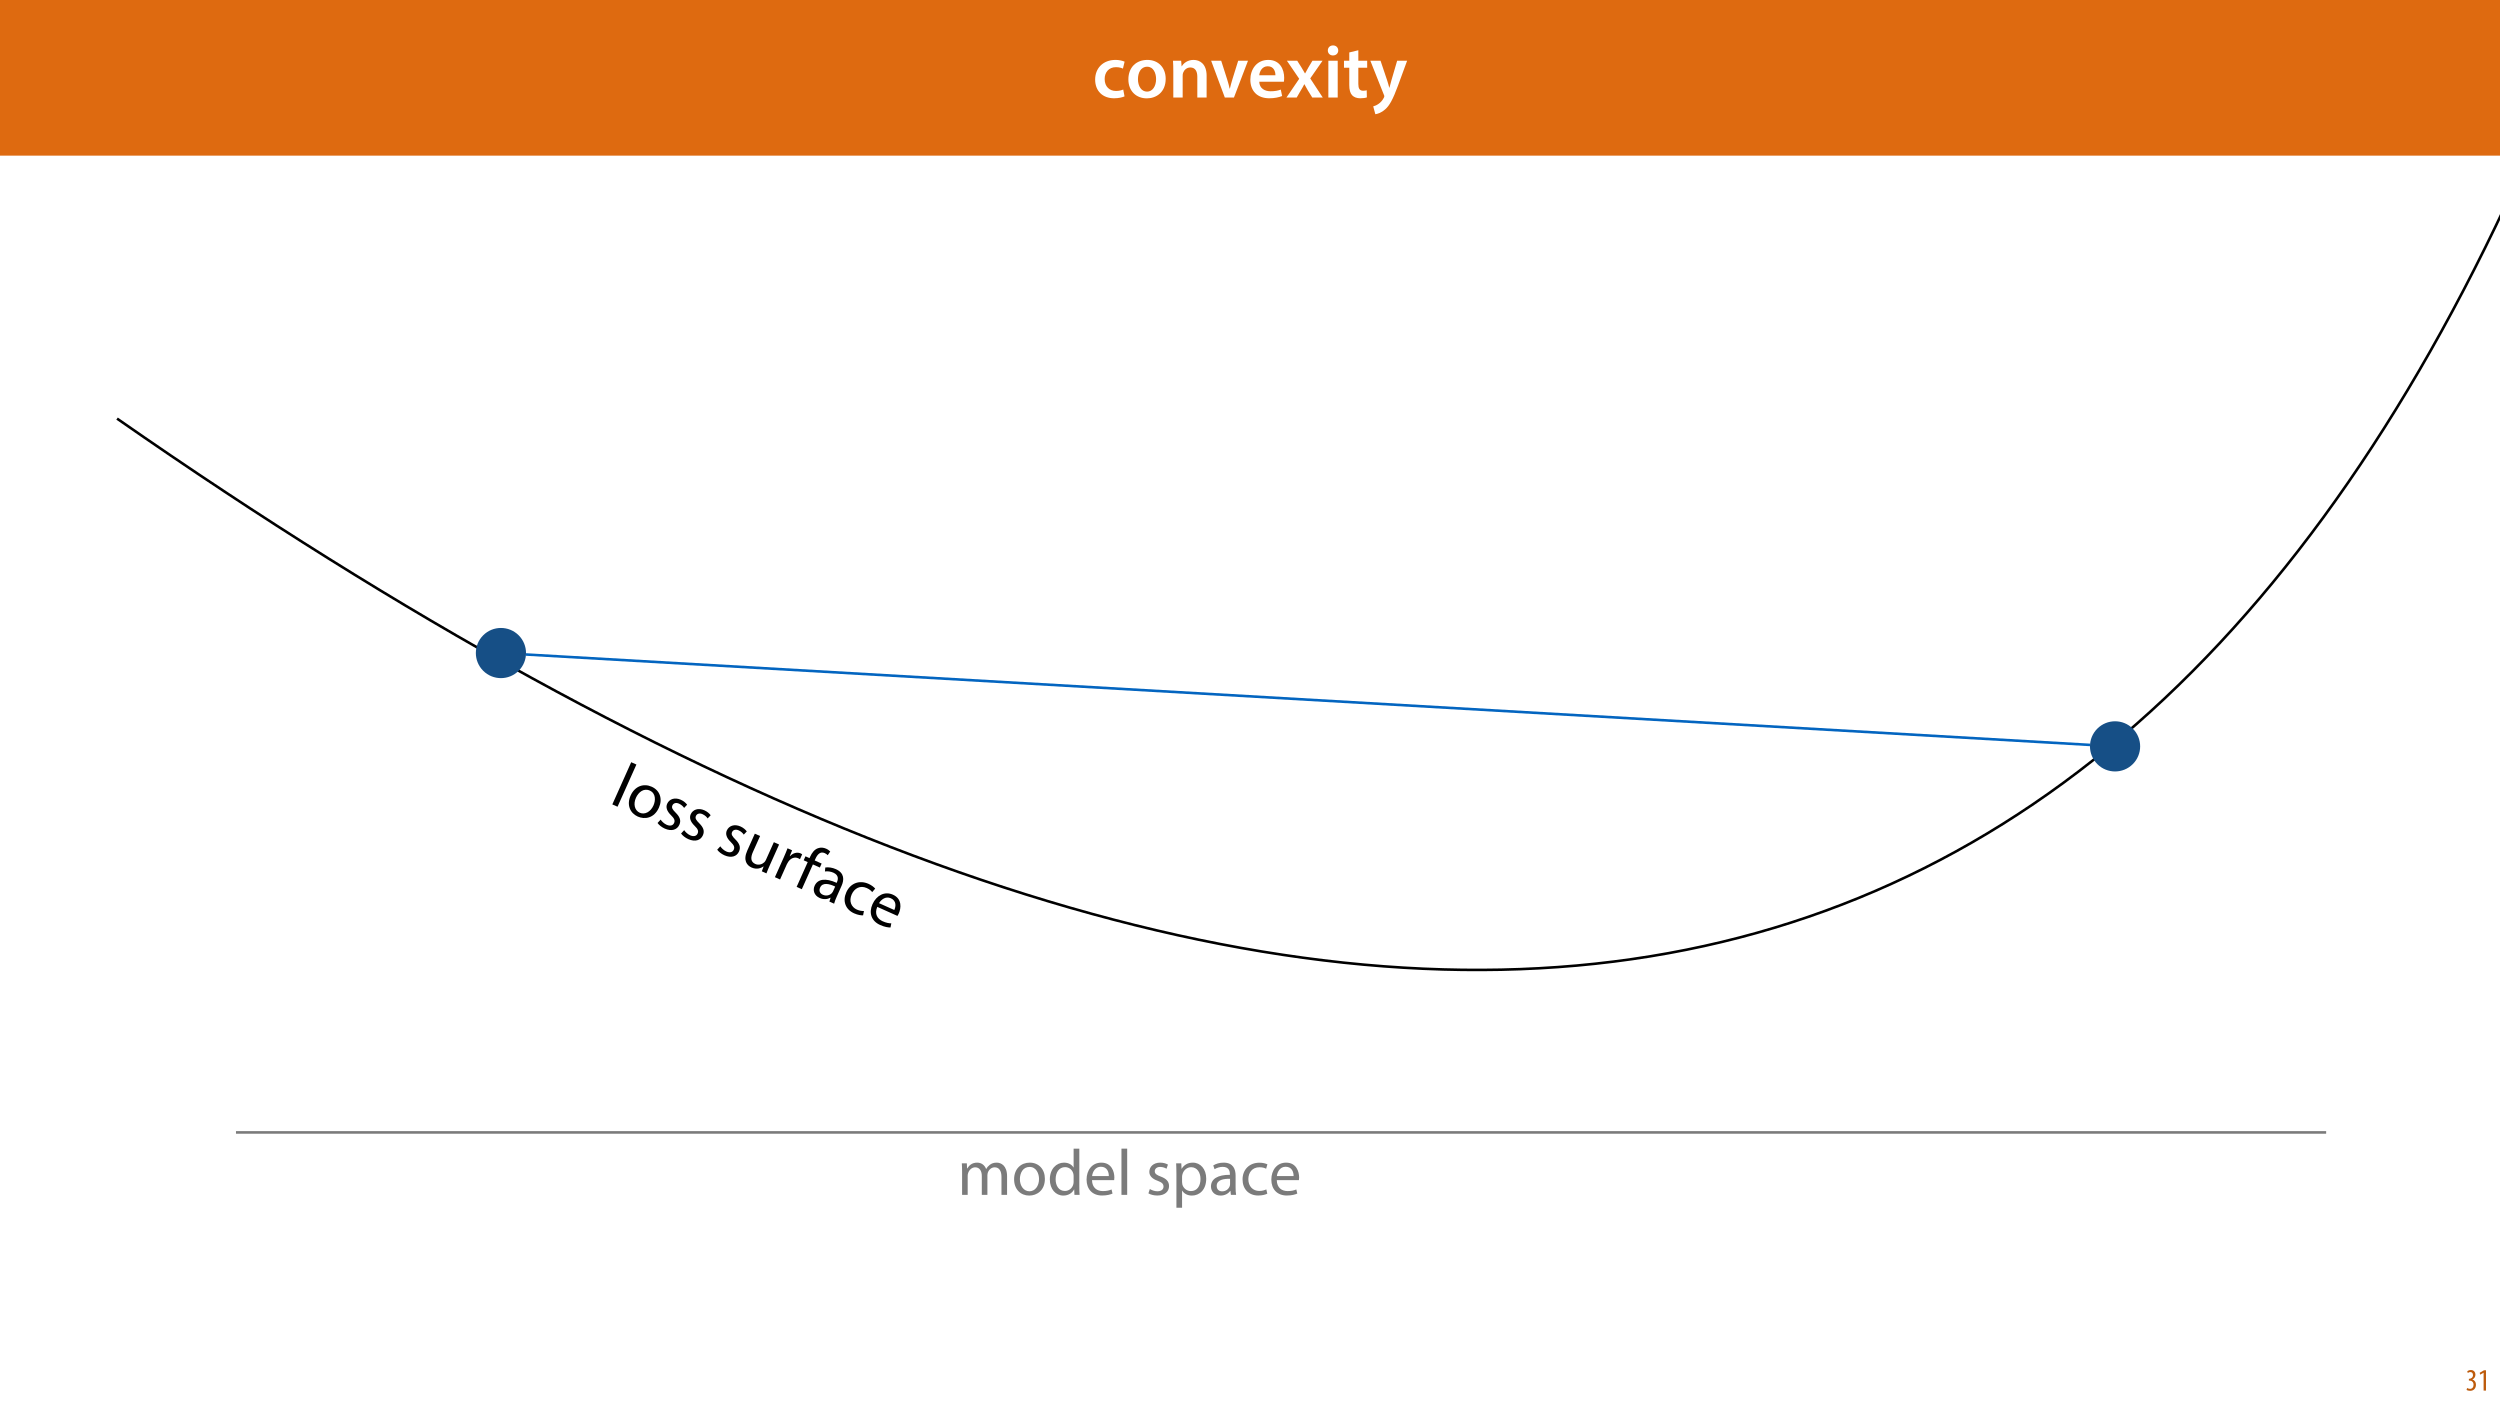 <?xml version="1.0" encoding="UTF-8"?>
<svg xmlns="http://www.w3.org/2000/svg" xmlns:xlink="http://www.w3.org/1999/xlink" width="1920pt" height="1080pt" viewBox="0 0 1920 1080" version="1.1">
<defs>
<g>
<symbol overflow="visible" id="glyph0-0">
<path style="stroke:none;" d="M 0 0 L 29 0 L 29 -40.594 L 0 -40.594 Z M 14.5 -22.906 L 4.641 -37.703 L 24.359 -37.703 Z M 16.234 -20.297 L 26.094 -35.094 L 26.094 -5.516 Z M 4.641 -2.906 L 14.5 -17.688 L 24.359 -2.906 Z M 2.906 -35.094 L 12.766 -20.297 L 2.906 -5.516 Z M 2.906 -35.094 "/>
</symbol>
<symbol overflow="visible" id="glyph0-1">
<path style="stroke:none;" d="M 23.609 -6.141 C 22.219 -5.562 20.469 -5.047 17.984 -5.047 C 13.109 -5.047 9.344 -8.359 9.344 -14.156 C 9.281 -19.312 12.531 -23.312 17.984 -23.312 C 20.531 -23.312 22.219 -22.734 23.375 -22.219 L 24.656 -27.547 C 23.031 -28.297 20.359 -28.891 17.75 -28.891 C 7.828 -28.891 2.031 -22.266 2.031 -13.797 C 2.031 -5.047 7.766 0.578 16.594 0.578 C 20.125 0.578 23.078 -0.172 24.594 -0.875 Z M 23.609 -6.141 "/>
</symbol>
<symbol overflow="visible" id="glyph0-2">
<path style="stroke:none;" d="M 16.641 -28.891 C 8.125 -28.891 2.031 -23.203 2.031 -13.922 C 2.031 -4.875 8.172 0.641 16.188 0.641 C 23.375 0.641 30.688 -4 30.688 -14.391 C 30.688 -22.969 25.062 -28.891 16.641 -28.891 Z M 16.469 -23.656 C 21.344 -23.656 23.312 -18.625 23.312 -14.203 C 23.312 -8.531 20.469 -4.531 16.406 -4.531 C 12.062 -4.531 9.391 -8.641 9.391 -14.094 C 9.391 -18.797 11.422 -23.656 16.469 -23.656 Z M 16.469 -23.656 "/>
</symbol>
<symbol overflow="visible" id="glyph0-3">
<path style="stroke:none;" d="M 3.828 0 L 11.016 0 L 11.016 -16.594 C 11.016 -17.406 11.078 -18.266 11.312 -18.906 C 12.062 -21.047 14.031 -23.078 16.875 -23.078 C 20.766 -23.078 22.266 -20.016 22.266 -15.953 L 22.266 0 L 29.406 0 L 29.406 -16.766 C 29.406 -25.688 24.297 -28.891 19.375 -28.891 C 14.672 -28.891 11.594 -26.219 10.375 -24.016 L 10.203 -24.016 L 9.859 -28.25 L 3.594 -28.25 C 3.766 -25.812 3.828 -23.078 3.828 -19.844 Z M 3.828 0 "/>
</symbol>
<symbol overflow="visible" id="glyph0-4">
<path style="stroke:none;" d="M 0.641 -28.25 L 11.141 0 L 18.156 0 L 28.938 -28.25 L 21.406 -28.25 L 16.938 -13.922 C 16.188 -11.375 15.547 -9.156 15.016 -6.844 L 14.844 -6.844 C 14.328 -9.156 13.75 -11.422 12.938 -13.922 L 8.359 -28.25 Z M 0.641 -28.25 "/>
</symbol>
<symbol overflow="visible" id="glyph0-5">
<path style="stroke:none;" d="M 27.781 -12.125 C 27.891 -12.766 28.016 -13.797 28.016 -15.141 C 28.016 -21.344 25 -28.891 15.828 -28.891 C 6.781 -28.891 2.031 -21.516 2.031 -13.688 C 2.031 -5.047 7.422 0.578 16.594 0.578 C 20.641 0.578 24.016 -0.172 26.453 -1.156 L 25.406 -6.094 C 23.266 -5.281 20.875 -4.812 17.578 -4.812 C 13.047 -4.812 9.047 -7.016 8.875 -12.125 Z M 8.875 -17.109 C 9.156 -20.016 11.016 -24.016 15.422 -24.016 C 20.188 -24.016 21.344 -19.719 21.281 -17.109 Z M 8.875 -17.109 "/>
</symbol>
<symbol overflow="visible" id="glyph0-6">
<path style="stroke:none;" d="M 0.641 -28.25 L 10.094 -14.391 L 0.297 0 L 8.172 0 L 11.422 -5.625 C 12.359 -7.188 13.172 -8.578 13.984 -10.203 L 14.094 -10.203 C 14.906 -8.641 15.719 -7.141 16.641 -5.625 L 20.125 0 L 28.188 0 L 18.562 -14.672 L 28.016 -28.25 L 20.234 -28.25 L 17.109 -23.031 C 16.297 -21.578 15.484 -20.125 14.672 -18.562 L 14.5 -18.562 C 13.688 -20.016 12.875 -21.406 11.953 -22.906 L 8.578 -28.25 Z M 0.641 -28.25 "/>
</symbol>
<symbol overflow="visible" id="glyph0-7">
<path style="stroke:none;" d="M 11.016 0 L 11.016 -28.25 L 3.828 -28.25 L 3.828 0 Z M 7.422 -40.016 C 5.047 -40.016 3.422 -38.344 3.422 -36.141 C 3.422 -33.984 4.984 -32.312 7.359 -32.312 C 9.859 -32.312 11.422 -33.984 11.422 -36.141 C 11.375 -38.344 9.859 -40.016 7.422 -40.016 Z M 7.422 -40.016 "/>
</symbol>
<symbol overflow="visible" id="glyph0-8">
<path style="stroke:none;" d="M 5.047 -34.625 L 5.047 -28.25 L 0.984 -28.25 L 0.984 -22.906 L 5.047 -22.906 L 5.047 -9.625 C 5.047 -5.922 5.734 -3.359 7.25 -1.734 C 8.578 -0.297 10.781 0.578 13.391 0.578 C 15.656 0.578 17.516 0.297 18.562 -0.109 L 18.438 -5.562 C 17.812 -5.391 16.875 -5.219 15.656 -5.219 C 12.938 -5.219 12 -7.016 12 -10.438 L 12 -22.906 L 18.797 -22.906 L 18.797 -28.25 L 12 -28.25 L 12 -36.312 Z M 5.047 -34.625 "/>
</symbol>
<symbol overflow="visible" id="glyph0-9">
<path style="stroke:none;" d="M 0.469 -28.25 L 10.781 -2.312 C 11.141 -1.625 11.188 -1.219 11.188 -0.922 C 11.188 -0.578 11.016 -0.172 10.734 0.344 C 9.75 2.266 8.172 3.938 6.844 4.812 C 5.391 5.859 3.891 6.5 2.672 6.781 L 4.297 12.812 C 6.094 12.594 8.984 11.656 11.781 9.156 C 15.141 6.266 17.75 1.562 21.641 -8.984 L 28.703 -28.25 L 21.047 -28.25 L 16.641 -13.172 C 16.125 -11.312 15.609 -9.219 15.141 -7.594 L 14.969 -7.594 C 14.562 -9.219 13.984 -11.375 13.391 -13.109 L 8.297 -28.25 Z M 0.469 -28.25 "/>
</symbol>
<symbol overflow="visible" id="glyph1-0">
<path style="stroke:none;" d="M 0 0 L 12 0 L 12 -16.797 L 0 -16.797 Z M 6 -9.484 L 1.922 -15.594 L 10.078 -15.594 Z M 6.719 -8.406 L 10.797 -14.516 L 10.797 -2.281 Z M 1.922 -1.203 L 6 -7.312 L 10.078 -1.203 Z M 1.203 -14.516 L 5.281 -8.406 L 1.203 -2.281 Z M 1.203 -14.516 "/>
</symbol>
<symbol overflow="visible" id="glyph1-1">
<path style="stroke:none;" d="M 0.672 -0.531 C 1.297 -0.094 2.406 0.188 3.406 0.188 C 6.234 0.188 7.875 -1.875 7.875 -4.422 C 7.875 -6.859 6.531 -8.109 5.141 -8.5 L 5.141 -8.547 C 6.641 -9.266 7.469 -10.625 7.469 -12.188 C 7.469 -14.203 6.219 -15.797 4.016 -15.797 C 2.828 -15.797 1.781 -15.359 1.203 -14.906 L 1.609 -13.516 C 2.109 -13.875 2.781 -14.25 3.547 -14.25 C 4.781 -14.25 5.609 -13.422 5.609 -11.859 C 5.609 -9.938 3.906 -9.094 2.812 -9.078 L 2.453 -9.078 L 2.453 -7.688 L 2.875 -7.688 C 4.75 -7.688 6.031 -6.5 6.031 -4.469 C 6.031 -2.516 4.938 -1.344 3.344 -1.344 C 2.406 -1.344 1.562 -1.703 1.078 -1.984 Z M 0.672 -0.531 "/>
</symbol>
<symbol overflow="visible" id="glyph1-2">
<path style="stroke:none;" d="M 4.516 0 L 6.344 0 L 6.344 -15.594 L 4.797 -15.594 L 1.516 -13.688 L 1.875 -12.234 L 4.469 -13.734 L 4.516 -13.734 Z M 4.516 0 "/>
</symbol>
<symbol overflow="visible" id="glyph2-0">
<path style="stroke:none;" d="M 0 0 L 22.812 10.219 L 37.109 -21.719 L 14.297 -31.938 Z M 19.469 -12.922 L 16.938 -28.016 L 32.453 -21.078 Z M 19.938 -10.25 L 32.891 -18.422 L 22.469 4.859 Z M 4.672 -0.641 L 17.641 -8.812 L 20.188 6.297 Z M 14.641 -26.594 L 17.203 -11.469 L 4.219 -3.312 Z M 14.641 -26.594 "/>
</symbol>
<symbol overflow="visible" id="glyph2-1">
<path style="stroke:none;" d="M 3.344 1.5 L 7.344 3.281 L 21.844 -29.125 L 17.844 -30.906 Z M 3.344 1.5 "/>
</symbol>
<symbol overflow="visible" id="glyph2-2">
<path style="stroke:none;" d="M 22.797 -16.906 C 16.688 -19.656 9.906 -17.469 6.594 -10.078 C 3.469 -3.094 6.125 3.344 12.109 6.016 C 17.438 8.406 24.672 7.391 28.344 -0.781 C 31.359 -7.547 29.141 -14.078 22.797 -16.906 Z M 21.359 -13.938 C 26.109 -11.812 25.844 -6.234 24.172 -2.5 C 21.938 2.469 17.469 4.797 13.625 3.078 C 9.703 1.328 8.547 -3.562 10.719 -8.406 C 12.609 -12.609 16.609 -16.062 21.359 -13.938 Z M 21.359 -13.938 "/>
</symbol>
<symbol overflow="visible" id="glyph2-3">
<path style="stroke:none;" d="M 2.25 -0.266 C 3.406 1.359 5.359 2.938 7.781 4.031 C 13.031 6.375 17.266 4.984 19 1.109 C 20.469 -2.172 19.391 -4.969 16.188 -8.156 C 13.812 -10.531 12.844 -11.953 13.672 -13.781 C 14.406 -15.422 16.344 -16.188 18.719 -15.125 C 20.781 -14.203 22.047 -12.766 22.641 -11.828 L 24.969 -14.297 C 24.062 -15.578 22.391 -17.094 20.156 -18.094 C 15.406 -20.219 11.219 -18.594 9.641 -15.031 C 8.453 -12.391 9.344 -9.344 12.656 -6.156 C 15.141 -3.719 15.812 -2.188 14.953 -0.266 C 14.141 1.562 12.125 2.406 9.203 1.094 C 7.203 0.203 5.469 -1.562 4.625 -2.859 Z M 2.25 -0.266 "/>
</symbol>
<symbol overflow="visible" id="glyph2-4">
<path style="stroke:none;" d=""/>
</symbol>
<symbol overflow="visible" id="glyph2-5">
<path style="stroke:none;" d="M 31.703 -12.328 L 27.688 -14.125 L 21.609 -0.562 C 21.281 0.172 20.828 0.828 20.312 1.328 C 18.812 2.766 16.094 3.812 13.406 2.609 C 9.75 0.969 9.75 -2.422 11.625 -6.625 L 17.109 -18.859 L 13.078 -20.656 L 7.297 -7.734 C 3.812 0.031 7.125 3.781 10.594 5.344 C 14.531 7.094 17.891 5.812 19.719 4.5 L 19.828 4.547 L 18.438 8.25 L 21.984 9.844 C 22.641 8.047 23.484 6.031 24.5 3.75 Z M 31.703 -12.328 "/>
</symbol>
<symbol overflow="visible" id="glyph2-6">
<path style="stroke:none;" d="M 3.344 1.5 L 7.297 3.266 L 12.562 -8.516 C 12.875 -9.203 13.25 -9.781 13.594 -10.297 C 15.484 -13.062 18.453 -14.297 21.266 -13.031 C 21.828 -12.797 22.219 -12.562 22.594 -12.297 L 24.281 -16.078 C 23.969 -16.328 23.656 -16.531 23.203 -16.734 C 20.516 -17.938 17.266 -17.141 14.938 -14.625 L 14.75 -14.703 L 16.547 -19.109 L 13.047 -20.688 C 12.25 -18.562 11.312 -16.297 10.156 -13.703 Z M 3.344 1.5 "/>
</symbol>
<symbol overflow="visible" id="glyph2-7">
<path style="stroke:none;" d="M 7.719 3.453 L 16.234 -15.578 L 21.562 -13.188 L 22.938 -16.25 L 17.609 -18.641 L 18.141 -19.828 C 19.656 -23.203 21.859 -25.812 25.297 -24.281 C 26.438 -23.766 27.141 -23.188 27.609 -22.656 L 29.547 -25.5 C 28.922 -26.172 27.812 -27.047 26.406 -27.672 C 24.531 -28.516 22.266 -28.828 20.109 -28.016 C 17.438 -27.078 15.484 -24.562 14.094 -21.453 L 13.625 -20.422 L 10.531 -21.812 L 9.156 -18.75 L 12.25 -17.359 L 3.734 1.672 Z M 7.719 3.453 "/>
</symbol>
<symbol overflow="visible" id="glyph2-8">
<path style="stroke:none;" d="M 19.203 8.594 C 19.609 6.969 20.375 5.062 21.234 3.141 L 24.922 -5.109 C 26.906 -9.547 27.312 -14.891 20.562 -17.922 C 17.781 -19.156 14.781 -19.562 12.422 -19.188 L 12.156 -16.141 C 14.156 -16.453 16.578 -16.141 18.641 -15.219 C 23.156 -13.188 22.188 -9.688 21.375 -7.859 L 21.172 -7.406 C 12.656 -11.266 6.594 -10.469 4.219 -5.125 C 2.781 -1.938 3.656 2.234 8.141 4.234 C 11.281 5.641 14.344 5.156 16.359 3.984 L 16.5 4.047 L 15.562 6.969 Z M 18.297 -0.734 C 18.109 -0.328 17.812 0.078 17.5 0.438 C 16.031 2.016 13.391 3.031 10.5 1.734 C 8.453 0.812 7.281 -1.172 8.453 -3.781 C 10.359 -8.062 15.672 -6.625 20.016 -4.562 Z M 18.297 -0.734 "/>
</symbol>
<symbol overflow="visible" id="glyph2-9">
<path style="stroke:none;" d="M 20.109 4.391 C 18.75 4.375 16.969 4.312 14.688 3.297 C 10.297 1.328 8.438 -3.297 10.719 -8.406 C 12.781 -13.016 17.188 -15.547 22.266 -13.266 C 24.438 -12.297 25.734 -11.109 26.438 -10.125 L 28.75 -12.828 C 27.891 -13.859 26.062 -15.391 23.703 -16.453 C 16.484 -19.688 9.625 -16.828 6.578 -10.031 C 3.547 -3.281 5.875 3.172 12.531 6.156 C 15.5 7.484 18.156 7.797 19.453 7.719 Z M 20.109 4.391 "/>
</symbol>
<symbol overflow="visible" id="glyph2-10">
<path style="stroke:none;" d="M 25.688 -0.875 C 25.938 -1.266 26.312 -1.859 26.672 -2.672 C 28.484 -6.75 29.422 -13.953 22.203 -17.188 C 15.766 -20.062 9.5 -16.562 6.516 -9.906 C 3.531 -3.234 5.594 3.047 12.391 6.094 C 15.906 7.672 18.656 8.031 20.344 8.016 L 20.953 4.828 C 19.156 4.797 17.203 4.516 14.344 3.234 C 10.312 1.422 7.844 -2.344 10.172 -7.828 Z M 11.531 -10.672 C 13.094 -13.312 16.547 -16.25 20.609 -14.438 C 25.109 -12.406 24.438 -7.969 23.25 -5.422 Z M 11.531 -10.672 "/>
</symbol>
<symbol overflow="visible" id="glyph3-0">
<path style="stroke:none;" d="M 0 0 L 25 0 L 25 -35 L 0 -35 Z M 12.5 -19.75 L 4 -32.5 L 21 -32.5 Z M 14 -17.5 L 22.5 -30.25 L 22.5 -4.75 Z M 4 -2.5 L 12.5 -15.25 L 21 -2.5 Z M 2.5 -30.25 L 11 -17.5 L 2.5 -4.75 Z M 2.5 -30.25 "/>
</symbol>
<symbol overflow="visible" id="glyph3-1">
<path style="stroke:none;" d="M 3.656 0 L 7.953 0 L 7.953 -14.594 C 7.953 -15.344 8.047 -16.094 8.297 -16.75 C 9 -18.953 11 -21.156 13.75 -21.156 C 17.094 -21.156 18.797 -18.344 18.797 -14.5 L 18.797 0 L 23.094 0 L 23.094 -14.953 C 23.094 -15.75 23.25 -16.547 23.453 -17.156 C 24.203 -19.297 26.156 -21.156 28.656 -21.156 C 32.203 -21.156 33.906 -18.344 33.906 -13.703 L 33.906 0 L 38.203 0 L 38.203 -14.25 C 38.203 -22.656 33.453 -24.75 30.25 -24.75 C 27.953 -24.75 26.344 -24.156 24.906 -23.047 C 23.906 -22.297 22.953 -21.25 22.203 -19.906 L 22.094 -19.906 C 21.047 -22.75 18.547 -24.75 15.25 -24.75 C 11.25 -24.75 9 -22.594 7.656 -20.297 L 7.5 -20.297 L 7.297 -24.203 L 3.453 -24.203 C 3.594 -22.203 3.656 -20.156 3.656 -17.656 Z M 3.656 0 "/>
</symbol>
<symbol overflow="visible" id="glyph3-2">
<path style="stroke:none;" d="M 13.906 -24.75 C 7.203 -24.75 1.906 -20 1.906 -11.906 C 1.906 -4.25 6.953 0.547 13.5 0.547 C 19.344 0.547 25.547 -3.344 25.547 -12.297 C 25.547 -19.703 20.844 -24.75 13.906 -24.75 Z M 13.797 -21.453 C 19 -21.453 21.047 -16.25 21.047 -12.156 C 21.047 -6.703 17.906 -2.75 13.703 -2.75 C 9.406 -2.75 6.344 -6.75 6.344 -12.047 C 6.344 -16.656 8.594 -21.453 13.797 -21.453 Z M 13.797 -21.453 "/>
</symbol>
<symbol overflow="visible" id="glyph3-3">
<path style="stroke:none;" d="M 20.156 -35.5 L 20.156 -21.047 L 20.047 -21.047 C 18.953 -23 16.453 -24.75 12.75 -24.75 C 6.844 -24.75 1.844 -19.797 1.906 -11.75 C 1.906 -4.406 6.406 0.547 12.25 0.547 C 16.203 0.547 19.156 -1.5 20.5 -4.203 L 20.594 -4.203 L 20.797 0 L 24.75 0 C 24.594 -1.656 24.547 -4.094 24.547 -6.25 L 24.547 -35.5 Z M 20.156 -10.156 C 20.156 -9.453 20.094 -8.844 19.953 -8.25 C 19.156 -4.953 16.453 -3 13.5 -3 C 8.75 -3 6.344 -7.047 6.344 -11.953 C 6.344 -17.297 9.047 -21.297 13.594 -21.297 C 16.906 -21.297 19.297 -19 19.953 -16.203 C 20.094 -15.656 20.156 -14.906 20.156 -14.344 Z M 20.156 -10.156 "/>
</symbol>
<symbol overflow="visible" id="glyph3-4">
<path style="stroke:none;" d="M 23.094 -11.297 C 23.156 -11.75 23.25 -12.453 23.25 -13.344 C 23.25 -17.797 21.156 -24.75 13.25 -24.75 C 6.203 -24.75 1.906 -19 1.906 -11.703 C 1.906 -4.406 6.344 0.5 13.797 0.5 C 17.656 0.5 20.297 -0.297 21.844 -1 L 21.094 -4.156 C 19.453 -3.453 17.547 -2.906 14.406 -2.906 C 10 -2.906 6.203 -5.344 6.094 -11.297 Z M 6.156 -14.453 C 6.5 -17.5 8.453 -21.594 12.906 -21.594 C 17.844 -21.594 19.047 -17.25 19 -14.453 Z M 6.156 -14.453 "/>
</symbol>
<symbol overflow="visible" id="glyph3-5">
<path style="stroke:none;" d="M 3.656 0 L 8.047 0 L 8.047 -35.5 L 3.656 -35.5 Z M 3.656 0 "/>
</symbol>
<symbol overflow="visible" id="glyph3-6">
<path style="stroke:none;" d=""/>
</symbol>
<symbol overflow="visible" id="glyph3-7">
<path style="stroke:none;" d="M 1.953 -1.156 C 3.656 -0.156 6.094 0.5 8.75 0.5 C 14.5 0.5 17.797 -2.5 17.797 -6.75 C 17.797 -10.344 15.656 -12.453 11.453 -14.047 C 8.297 -15.25 6.844 -16.156 6.844 -18.156 C 6.844 -19.953 8.297 -21.453 10.906 -21.453 C 13.156 -21.453 14.906 -20.656 15.844 -20.047 L 16.953 -23.25 C 15.594 -24.047 13.453 -24.75 11 -24.75 C 5.797 -24.75 2.656 -21.547 2.656 -17.656 C 2.656 -14.75 4.703 -12.344 9.047 -10.797 C 12.297 -9.594 13.547 -8.453 13.547 -6.344 C 13.547 -4.344 12.047 -2.75 8.844 -2.75 C 6.656 -2.75 4.344 -3.656 3.047 -4.5 Z M 1.953 -1.156 "/>
</symbol>
<symbol overflow="visible" id="glyph3-8">
<path style="stroke:none;" d="M 3.656 9.906 L 8 9.906 L 8 -3.25 L 8.094 -3.25 C 9.547 -0.844 12.344 0.547 15.547 0.547 C 21.25 0.547 26.547 -3.75 26.547 -12.453 C 26.547 -19.797 22.156 -24.75 16.297 -24.75 C 12.344 -24.75 9.5 -23 7.703 -20.047 L 7.594 -20.047 L 7.406 -24.203 L 3.453 -24.203 C 3.547 -21.906 3.656 -19.406 3.656 -16.297 Z M 8 -14 C 8 -14.594 8.156 -15.25 8.297 -15.797 C 9.156 -19.094 11.953 -21.25 14.953 -21.25 C 19.594 -21.25 22.156 -17.094 22.156 -12.25 C 22.156 -6.703 19.453 -2.906 14.797 -2.906 C 11.656 -2.906 9 -5 8.203 -8.047 C 8.094 -8.594 8 -9.203 8 -9.844 Z M 8 -14 "/>
</symbol>
<symbol overflow="visible" id="glyph3-9">
<path style="stroke:none;" d="M 21.047 0 C 20.75 -1.656 20.656 -3.703 20.656 -5.797 L 20.656 -14.844 C 20.656 -19.703 18.844 -24.75 11.453 -24.75 C 8.406 -24.75 5.5 -23.906 3.5 -22.594 L 4.5 -19.703 C 6.203 -20.797 8.547 -21.5 10.797 -21.5 C 15.75 -21.5 16.297 -17.906 16.297 -15.906 L 16.297 -15.406 C 6.953 -15.453 1.75 -12.25 1.75 -6.406 C 1.75 -2.906 4.25 0.547 9.156 0.547 C 12.594 0.547 15.203 -1.156 16.547 -3.047 L 16.703 -3.047 L 17.047 0 Z M 16.406 -8.156 C 16.406 -7.703 16.297 -7.203 16.156 -6.75 C 15.453 -4.703 13.453 -2.703 10.297 -2.703 C 8.047 -2.703 6.156 -4.047 6.156 -6.906 C 6.156 -11.594 11.594 -12.453 16.406 -12.344 Z M 16.406 -8.156 "/>
</symbol>
<symbol overflow="visible" id="glyph3-10">
<path style="stroke:none;" d="M 20.156 -4.203 C 18.906 -3.656 17.25 -3 14.75 -3 C 9.953 -3 6.344 -6.453 6.344 -12.047 C 6.344 -17.094 9.344 -21.203 14.906 -21.203 C 17.297 -21.203 18.953 -20.656 20 -20.047 L 21 -23.453 C 19.797 -24.047 17.5 -24.703 14.906 -24.703 C 7 -24.703 1.906 -19.297 1.906 -11.844 C 1.906 -4.453 6.656 0.5 13.953 0.5 C 17.203 0.5 19.75 -0.297 20.906 -0.906 Z M 20.156 -4.203 "/>
</symbol>
</g>
<filter id="alpha" filterUnits="objectBoundingBox" x="0%" y="0%" width="100%" height="100%">
  <feColorMatrix type="matrix" in="SourceGraphic" values="0 0 0 0 1 0 0 0 0 1 0 0 0 0 1 0 0 0 1 0"/>
</filter>
<mask id="mask0">
  <g filter="url(#alpha)">
<rect x="0" y="0" width="1920" height="1080" style="fill:rgb(0%,0%,0%);fill-opacity:0.518;stroke:none;"/>
  </g>
</mask>
<clipPath id="clip1">
  <rect x="0" y="0" width="1614" height="9"/>
</clipPath>
<g id="surface5" clip-path="url(#clip1)">
<path style="fill:none;stroke-width:2;stroke-linecap:butt;stroke-linejoin:miter;stroke:rgb(0%,0%,0%);stroke-opacity:1;stroke-miterlimit:4;" d="M -0.001 -0.001 L 1605.253 -0.001 " transform="matrix(1,0,0,1,4.231,4.7)"/>
</g>
<mask id="mask1">
  <g filter="url(#alpha)">
<rect x="0" y="0" width="1920" height="1080" style="fill:rgb(0%,0%,0%);fill-opacity:0.518;stroke:none;"/>
  </g>
</mask>
<clipPath id="clip2">
  <rect x="0" y="0" width="304" height="61"/>
</clipPath>
<g id="surface8" clip-path="url(#clip2)">
<g style="fill:rgb(0%,0%,0%);fill-opacity:1;">
  <use xlink:href="#glyph3-1" x="8.228" y="47.655"/>
  <use xlink:href="#glyph3-2" x="49.928" y="47.655"/>
  <use xlink:href="#glyph3-3" x="77.378" y="47.655"/>
  <use xlink:href="#glyph3-4" x="105.578" y="47.655"/>
  <use xlink:href="#glyph3-5" x="130.628" y="47.655"/>
  <use xlink:href="#glyph3-6" x="142.428" y="47.655"/>
  <use xlink:href="#glyph3-7" x="153.028" y="47.655"/>
  <use xlink:href="#glyph3-8" x="172.828" y="47.655"/>
  <use xlink:href="#glyph3-9" x="201.278" y="47.655"/>
  <use xlink:href="#glyph3-10" x="225.378" y="47.655"/>
</g>
<g style="fill:rgb(0%,0%,0%);fill-opacity:1;">
  <use xlink:href="#glyph3-4" x="247.478" y="47.655"/>
</g>
</g>
<clipPath id="clip3">
  <path d="M 402.895 500.652 L 1606.191 500.652 L 1606.191 574.098 L 402.895 574.098 Z M 402.895 500.652 "/>
</clipPath>
</defs>
<g id="surface1">
<rect x="0" y="0" width="1920" height="1080" style="fill:rgb(100%,100%,100%);fill-opacity:1;stroke:none;"/>
<path style=" stroke:none;fill-rule:nonzero;fill:rgb(87.059%,41.568%,6.274%);fill-opacity:1;" d="M -1.512 119.531 L 1921.512 119.531 L 1921.512 0 L -1.512 0 Z M -1.512 119.531 "/>
<g style="fill:rgb(100%,100%,100%);fill-opacity:1;">
  <use xlink:href="#glyph0-1" x="839.041" y="74.9"/>
</g>
<g style="fill:rgb(100%,100%,100%);fill-opacity:1;">
  <use xlink:href="#glyph0-2" x="864.561" y="74.9"/>
  <use xlink:href="#glyph0-3" x="897.273" y="74.9"/>
</g>
<g style="fill:rgb(100%,100%,100%);fill-opacity:1;">
  <use xlink:href="#glyph0-4" x="929.521" y="74.9"/>
</g>
<g style="fill:rgb(100%,100%,100%);fill-opacity:1;">
  <use xlink:href="#glyph0-5" x="958.231" y="74.9"/>
</g>
<g style="fill:rgb(100%,100%,100%);fill-opacity:1;">
  <use xlink:href="#glyph0-6" x="987.695" y="74.9"/>
  <use xlink:href="#glyph0-7" x="1016.347" y="74.9"/>
  <use xlink:href="#glyph0-8" x="1031.195" y="74.9"/>
</g>
<g style="fill:rgb(100%,100%,100%);fill-opacity:1;">
  <use xlink:href="#glyph0-9" x="1051.959" y="74.9"/>
</g>
<g style="fill:rgb(74.118%,35.686%,4.706%);fill-opacity:1;">
  <use xlink:href="#glyph1-1" x="1893.651" y="1067.979"/>
  <use xlink:href="#glyph1-2" x="1902.891" y="1067.979"/>
</g>
<path style="fill:none;stroke-width:2;stroke-linecap:butt;stroke-linejoin:miter;stroke:rgb(0%,0%,0%);stroke-opacity:1;stroke-miterlimit:4;" d="M -0 164.556 C 883.136 779.494 1494.714 724.642 1834.738 0.002 " transform="matrix(1,0,0,1,89.903,156.932)"/>
<g style="fill:rgb(0%,0%,0%);fill-opacity:1;">
  <use xlink:href="#glyph2-1" x="466.92" y="616.283"/>
  <use xlink:href="#glyph2-2" x="477.69" y="621.103"/>
  <use xlink:href="#glyph2-3" x="502.745" y="632.318"/>
  <use xlink:href="#glyph2-3" x="520.817" y="640.408"/>
  <use xlink:href="#glyph2-4" x="538.889" y="648.497"/>
  <use xlink:href="#glyph2-3" x="548.564" y="652.828"/>
  <use xlink:href="#glyph2-5" x="566.636" y="660.917"/>
  <use xlink:href="#glyph2-6" x="591.782" y="672.172"/>
</g>
<g style="fill:rgb(0%,0%,0%);fill-opacity:1;">
  <use xlink:href="#glyph2-7" x="608.074" y="679.465"/>
  <use xlink:href="#glyph2-8" x="621.4" y="685.43"/>
  <use xlink:href="#glyph2-9" x="643.397" y="695.276"/>
</g>
<g style="fill:rgb(0%,0%,0%);fill-opacity:1;">
  <use xlink:href="#glyph2-10" x="663.568" y="704.305"/>
</g>
<use xlink:href="#surface5" transform="matrix(1,0,0,1,177,865)" mask="url(#mask0)"/>
<use xlink:href="#surface8" transform="matrix(1,0,0,1,727,870)" mask="url(#mask1)"/>
<path style=" stroke:none;fill-rule:nonzero;fill:rgb(8.627%,30.98%,52.55%);fill-opacity:1;" d="M 398.34 487.914 C 405.863 495.438 405.863 507.637 398.34 515.16 C 390.816 522.684 378.617 522.684 371.094 515.16 C 363.57 507.637 363.57 495.438 371.094 487.914 C 378.617 480.391 390.816 480.391 398.34 487.914 Z M 398.34 487.914 "/>
<path style=" stroke:none;fill-rule:nonzero;fill:rgb(8.627%,30.98%,52.55%);fill-opacity:1;" d="M 1637.992 559.59 C 1645.516 567.113 1645.516 579.312 1637.992 586.836 C 1630.469 594.359 1618.27 594.359 1610.746 586.836 C 1603.223 579.312 1603.223 567.113 1610.746 559.59 C 1618.27 552.066 1630.469 552.066 1637.992 559.59 Z M 1637.992 559.59 "/>
<g clip-path="url(#clip3)" clip-rule="nonzero">
<path style="fill:none;stroke-width:2;stroke-linecap:butt;stroke-linejoin:miter;stroke:rgb(1.176%,39.607%,75.294%);stroke-opacity:1;stroke-miterlimit:4;" d="M 0.002 -0.001 L 1201.181 69.452 " transform="matrix(1,0,0,1,403.952,502.649)"/>
</g>
</g>
</svg>
